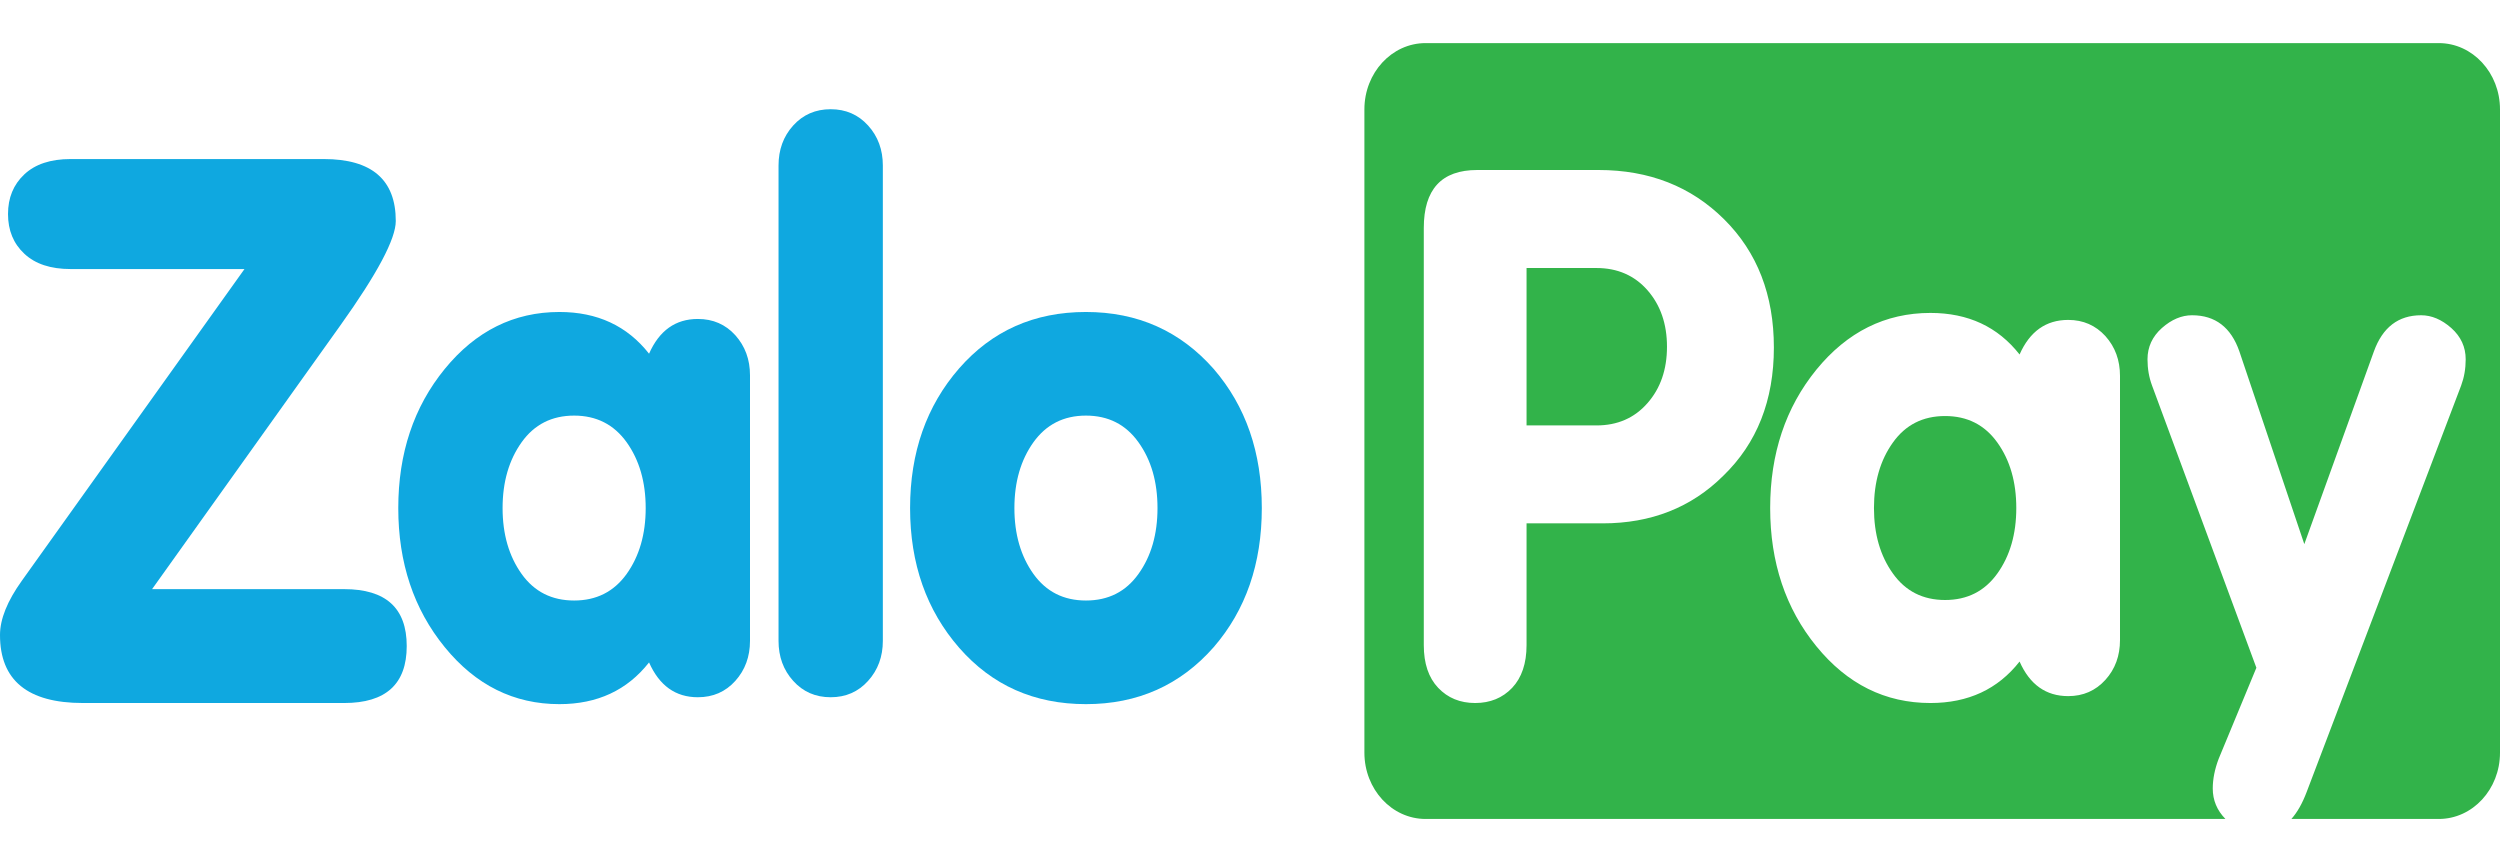 <svg width="29" height="10" viewBox="0 0 29 10" fill="none" xmlns="http://www.w3.org/2000/svg">
<g clip-path="url(#clip0)">
<path d="M8.53 3.889C8.416 3.763 8.271 3.7 8.095 3.7C7.836 3.7 7.648 3.834 7.529 4.103C7.275 3.78 6.929 3.619 6.489 3.619C5.962 3.619 5.518 3.84 5.159 4.28C4.799 4.721 4.62 5.259 4.62 5.894C4.62 6.528 4.799 7.066 5.159 7.507C5.518 7.948 5.962 8.168 6.489 8.168C6.929 8.168 7.275 8.007 7.529 7.684C7.648 7.953 7.836 8.088 8.095 8.088C8.271 8.088 8.416 8.025 8.53 7.898C8.643 7.772 8.7 7.617 8.7 7.434V4.353C8.7 4.17 8.643 4.016 8.53 3.889ZM7.269 6.658C7.121 6.864 6.918 6.966 6.66 6.966C6.401 6.966 6.198 6.864 6.051 6.658C5.904 6.452 5.83 6.197 5.83 5.894C5.83 5.59 5.904 5.336 6.051 5.13C6.198 4.924 6.401 4.821 6.66 4.821C6.918 4.821 7.121 4.924 7.269 5.13C7.416 5.336 7.49 5.59 7.49 5.894C7.49 6.197 7.416 6.452 7.269 6.658Z" fill="#0FA8E0"/>
<path d="M10.07 7.898C9.956 8.025 9.811 8.088 9.636 8.088C9.46 8.088 9.315 8.025 9.201 7.898C9.087 7.772 9.031 7.617 9.031 7.434V1.92C9.031 1.737 9.087 1.582 9.201 1.456C9.315 1.33 9.46 1.267 9.636 1.267C9.811 1.267 9.956 1.33 10.07 1.456C10.184 1.582 10.241 1.737 10.241 1.92V7.434C10.241 7.617 10.184 7.772 10.07 7.898Z" fill="#0FA8E0"/>
<path d="M14.079 4.28C13.691 3.84 13.197 3.619 12.597 3.619C11.997 3.619 11.508 3.837 11.127 4.272C10.747 4.708 10.557 5.248 10.557 5.894C10.557 6.539 10.747 7.079 11.127 7.515C11.508 7.95 11.997 8.168 12.597 8.168C13.197 8.168 13.691 7.948 14.079 7.507C14.451 7.077 14.637 6.539 14.637 5.894C14.637 5.248 14.451 4.711 14.079 4.28ZM13.206 6.658C13.059 6.864 12.856 6.966 12.597 6.966C12.338 6.966 12.136 6.864 11.988 6.658C11.841 6.452 11.767 6.197 11.767 5.894C11.767 5.59 11.841 5.336 11.988 5.13C12.136 4.924 12.338 4.821 12.597 4.821C12.856 4.821 13.059 4.924 13.206 5.13C13.354 5.336 13.427 5.59 13.427 5.894C13.427 6.197 13.354 6.452 13.206 6.658Z" fill="#0FA8E0"/>
<path d="M3.95 3.772C4.377 3.174 4.591 2.771 4.591 2.564C4.591 2.085 4.313 1.845 3.756 1.845H0.819C0.588 1.845 0.409 1.904 0.283 2.022C0.156 2.141 0.093 2.294 0.093 2.483C0.093 2.672 0.156 2.826 0.283 2.944C0.409 3.062 0.588 3.121 0.819 3.121H2.836L0.253 6.737C0.084 6.973 0 7.183 0 7.366C0 7.892 0.321 8.155 0.962 8.155H3.992C4.476 8.155 4.718 7.935 4.718 7.494C4.718 7.054 4.476 6.834 3.992 6.834H1.764L3.95 3.772Z" fill="#0FA8E0"/>
<path d="M18.519 3.109H17.708V4.935H18.519C18.762 4.935 18.96 4.849 19.111 4.676C19.262 4.504 19.337 4.286 19.337 4.022C19.337 3.758 19.262 3.54 19.111 3.367C18.96 3.195 18.762 3.109 18.519 3.109Z" fill="#32B34A"/>
<path d="M22.563 4.826C22.306 4.826 22.104 4.928 21.958 5.133C21.811 5.338 21.738 5.591 21.738 5.893C21.738 6.195 21.811 6.448 21.958 6.653C22.104 6.858 22.306 6.96 22.563 6.96C22.82 6.96 23.022 6.858 23.169 6.653C23.316 6.448 23.389 6.195 23.389 5.893C23.389 5.591 23.316 5.338 23.169 5.133C23.022 4.928 22.82 4.826 22.563 4.826Z" fill="#32B34A"/>
<path d="M28.29 0.5H16.537C16.145 0.5 15.827 0.844 15.827 1.269V8.731C15.827 9.156 16.145 9.5 16.537 9.5H25.815C25.717 9.4 25.668 9.282 25.668 9.147C25.668 9.037 25.691 8.922 25.737 8.801L26.174 7.746L24.964 4.473C24.929 4.379 24.911 4.278 24.911 4.168C24.911 4.025 24.967 3.904 25.078 3.805C25.19 3.706 25.307 3.657 25.428 3.657C25.697 3.657 25.88 3.797 25.977 4.077L26.73 6.312L27.537 4.077C27.638 3.797 27.821 3.657 28.085 3.657C28.206 3.657 28.323 3.706 28.435 3.805C28.546 3.904 28.602 4.025 28.602 4.168C28.602 4.278 28.584 4.379 28.549 4.473L26.757 9.188C26.707 9.32 26.648 9.424 26.58 9.5H28.29C28.682 9.5 29 9.156 29 8.731V1.269C29 0.844 28.682 0.5 28.29 0.5ZM19.989 5.52C19.618 5.888 19.152 6.071 18.59 6.071H17.708V7.484C17.708 7.696 17.652 7.861 17.541 7.979C17.43 8.096 17.286 8.155 17.112 8.155C16.937 8.155 16.794 8.096 16.683 7.979C16.571 7.861 16.516 7.696 16.516 7.484V2.644C16.516 2.196 16.722 1.972 17.136 1.972H18.543C19.131 1.972 19.617 2.163 20.001 2.545C20.385 2.927 20.577 3.422 20.577 4.031C20.577 4.645 20.381 5.141 19.989 5.52ZM24.592 7.425C24.592 7.607 24.536 7.761 24.423 7.886C24.309 8.012 24.165 8.075 23.991 8.075C23.733 8.075 23.545 7.941 23.427 7.674C23.175 7.995 22.831 8.155 22.393 8.155C21.869 8.155 21.428 7.936 21.07 7.497C20.713 7.059 20.534 6.524 20.534 5.893C20.534 5.262 20.713 4.727 21.07 4.288C21.428 3.85 21.869 3.63 22.393 3.63C22.831 3.63 23.175 3.791 23.427 4.112C23.545 3.845 23.733 3.711 23.991 3.711C24.165 3.711 24.309 3.774 24.423 3.899C24.536 4.025 24.592 4.179 24.592 4.36V7.425Z" fill="#32B34A"/>
</g>
<defs>
<clipPath id="clip0">
<rect width="29" height="9" fill="white" transform="translate(0 0.5)"/>
</clipPath>
</defs>
</svg>
